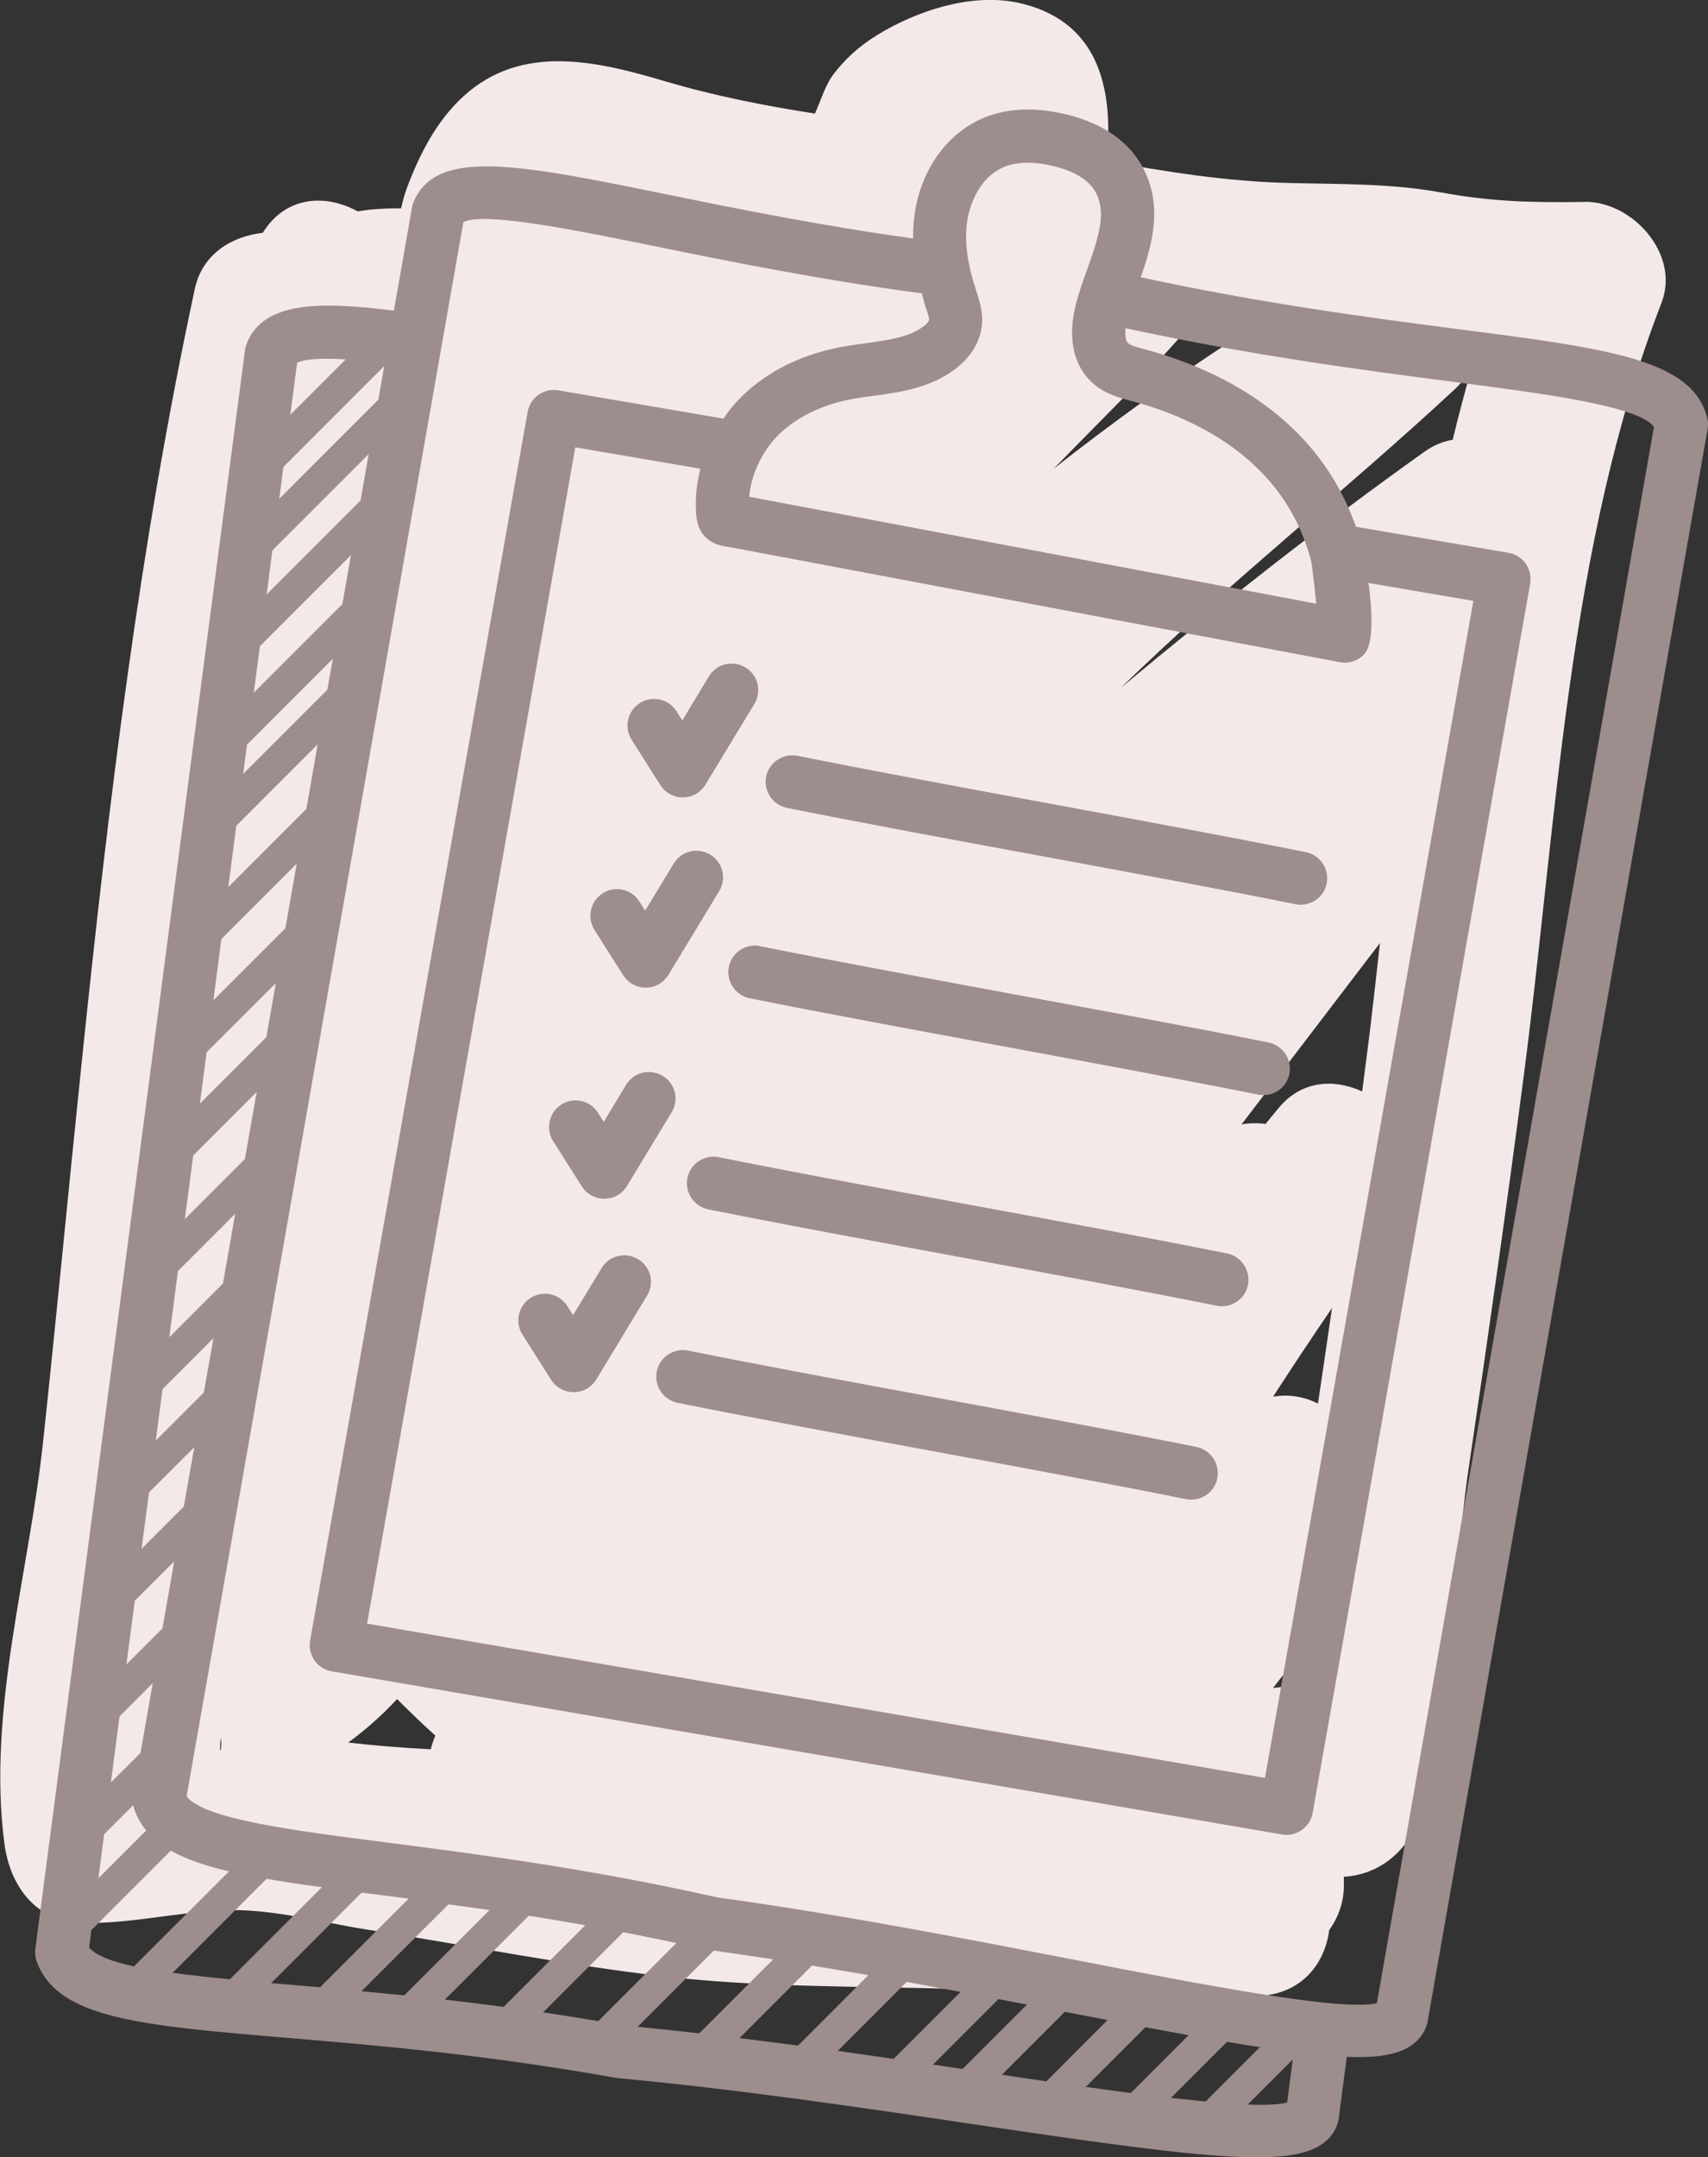<?xml version="1.0" encoding="UTF-8"?>
<svg id="Livello_2" data-name="Livello 2" xmlns="http://www.w3.org/2000/svg" viewBox="0 0 128.61 162.38">
  <rect x="0" y="0" width="128.61" height="162.38" fill="#333333" stroke="none"/>
  <defs>
    <style>
      .cls-1 {
        fill: #f4e9e9;
      }

      .cls-1, .cls-2 {
        stroke-width: 0px;
      }

      .cls-2 {
        fill: #9e8d8d;
      }
    </style>
  </defs>
  <g id="Livello_1-2" data-name="Livello 1">
    <g>
      <path class="cls-1" d="m119.31,15.2c-3.88.05-6.92,0-10.77-.71-3.85-.7-7.72-.62-11.62-.72-4.57-.12-9.09-.83-13.59-1.66.5-5.05-.36-10.31-6.3-11.82-3.42-.87-7.35.3-10.34,1.97-1.59.89-2.89,1.94-3.98,3.4-.57.76-.91,1.93-1.35,2.89-3.76-.59-7.48-1.31-11.27-2.43-5.13-1.52-10.78-2.87-15.16,1.1-2.02,1.83-3.28,4.28-4.24,6.79-.2.53-.36,1.09-.49,1.67-1.09,0-2.17.04-3.27.23-2.39-1.32-5.42-1.18-7.14,1.61-2.36.28-4.55,1.59-5.12,4.22-4.13,19.2-6.5,38.71-8.52,58.24-.99,9.52-1.89,19.06-2.91,28.58-1.06,9.89-4.21,20.23-2.91,30.19.42,3.24,2.41,5.97,6,6,3.45.03,6.74-.75,10.16-.95,3.77-.22,7.44.86,11.15,1.44,7.43,1.16,14.86,2.66,22.33,3.52,7.39.85,14.82.73,22.25.95,3.41.1,6.79.12,10.21-.03,4.08-.19,7.89.51,11.93.56,3.49.05,5.39-2.32,5.73-4.97.7-.97,1.12-2.15,1.1-3.41,0-.19,0-.4,0-.6,2.42-.11,4.71-1.71,5.6-4.34,2.84-8.42,2.5-17.63,3.79-26.35,1.46-9.86,2.87-19.74,4.16-29.62,2.52-19.27,3.28-39.85,10.37-58.16,1.42-3.67-2.2-7.64-5.79-7.6Zm-26.45,10.37c-4.67,3.04-9.16,6.29-13.52,9.71,3.26-3.36,6.63-6.61,9.71-10.13,1.27.17,2.54.31,3.81.42ZM26.22,131.16c1.35-.98,2.57-2.08,3.68-3.27.97.96,1.92,1.89,2.88,2.75-.15.34-.26.68-.34,1.03-2.09-.11-4.16-.27-6.22-.51Zm16.42-20.24s-.01,0-.02,0c.02-.02.04-.04.05-.06-.01.02-.02.04-.04.06Zm-26.02,19.88c.15.71-.16,1.76,0,0h0Zm80.41-5.21s.03-.05.05-.07c-.07.49-.15.97-.23,1.45-.33,0-.67.04-1,.09.38-.5.78-.99,1.19-1.47Zm5.53-43.44c-2.11-.97-4.6-.84-6.33,1.31-.31.38-.63.76-.94,1.14-.6-.08-1.21-.08-1.81.04,3.47-4.55,6.95-9.1,10.43-13.66-.23,2.06-.46,4.11-.7,6.14-.2,1.68-.43,3.36-.64,5.04Zm6.83-49.05c-.72.12-1.44.41-2.13.9-7.87,5.6-15.44,11.59-22.86,17.77,8.07-7.86,17.04-14.94,25.15-22.48.59-.55,1.02-1.15,1.32-1.77-.54,1.84-1.03,3.7-1.48,5.57Zm-10.15,72.55c-1.01-.52-2.18-.73-3.38-.52,1.45-2.24,2.93-4.47,4.44-6.68-.35,2.4-.7,4.8-1.06,7.2Z"/>
      <path class="cls-2" d="m128.55,31.45c-1.1-4.39-7.38-5.21-18.78-6.68-6.53-.85-14.62-1.9-23.87-3.9.91-2.59,1.75-5.67-.06-8.63-1.11-1.81-3.11-3.09-5.77-3.68-2.26-.51-4.28-.4-6,.31-2.87,1.2-4.88,4.13-5.25,7.65-.05.47-.07.95-.06,1.43-6.95-.96-13.27-2.24-18.42-3.29-11.22-2.29-17.41-3.54-19.17.47-.06.15-.11.3-.14.45l-1.37,7.8c-5.38-.67-9.82-.78-11.09,2.5-.06.15-.1.3-.12.46L2.66,146.7c-.04.32,0,.65.11.96,1.59,4.28,7.73,4.79,18.86,5.73,6.7.56,15.05,1.27,24.73,3.01.05,0,.11.02.17.02,9.13.85,18.5,2.24,26.76,3.47,10.7,1.59,17.28,2.49,21.34,2.49,2.67,0,4.26-.39,5.21-1.22.62-.54.97-1.27,1.01-2.07l.56-4.27c.28,0,.55.02.8.02,2.07,0,3.39-.33,4.25-1.02.64-.52,1.03-1.23,1.1-2.02l21.02-119.51c.05-.28.04-.56-.03-.83Zm-55.06-9.62c-.62-1.87-.85-3.47-.7-4.89.16-1.55,1-3.62,2.81-4.37.94-.39,2.15-.43,3.59-.1.9.2,2.53.71,3.23,1.87.92,1.51.4,3.26-.56,5.95-.32.88-.65,1.8-.87,2.71-.6,2.42-.17,4.46,1.19,5.75.93.88,2.06,1.18,3.08,1.45,3.24.86,7.74,2.7,10.76,6.53,1.29,1.64,2.24,3.6,2.73,5.61.06.35.23,1.79.36,3.1l-42.7-8.05c.14-1.57.9-3.28,2.04-4.48,1.32-1.39,3.27-2.39,5.49-2.83.59-.12,1.2-.2,1.8-.28,1.98-.27,4.23-.57,6.13-1.98,1.18-.88,1.88-1.99,2.05-3.21.14-1.06-.17-1.99-.43-2.78Zm-21.01,17.3c.09.64.43,1.19.95,1.56,0,0,0,0,.01,0,.5.35,1.03.42,1.4.47l46.04,8.68c.13.02.26.04.38.04.54,0,1.07-.22,1.45-.62.77-.8.6-3.4.34-5.38l7.89,1.35-15.69,88.59-67.61-11.61,15.68-88.54,9.42,1.61c-.33,1.29-.44,2.61-.27,3.85Zm-31.14-3.98l7.59-7.59-.44,2.52-7.46,7.46.31-2.39Zm-13.5,102.92l2.2-2.2c.02.08.02.16.05.24.2.63.52,1.18.92,1.67l-3.6,3.6.43-3.31Zm2.74-6.13l-2.23,2.23.65-4.98,2.5-2.5-.92,5.25Zm1.65-9.37l-2.71,2.71.63-4.79,2.97-2.97-.89,5.05Zm1.61-9.17l-3.18,3.18.56-4.24,3.41-3.41-.79,4.47Zm1.51-8.59l-3.62,3.62.51-3.87,3.83-3.83-.72,4.08Zm1.44-8.2l-4.04,4.04.65-4.98,4.31-4.31-.92,5.25Zm1.65-9.37l-4.52,4.52.63-4.79,4.78-4.78-.89,5.05Zm1.61-9.17l-5,5,.51-3.87,5.21-5.2-.72,4.08Zm1.44-8.2l-5.42,5.42.6-4.61,5.67-5.67-.85,4.86Zm1.58-8.98l-5.88,5.88.6-4.61,6.13-6.13-.85,4.86Zm1.58-8.98l-6.34,6.34.29-2.2,6.46-6.46-.41,2.32Zm1.13-6.44l-6.67,6.67.46-3.5,6.86-6.86-.65,3.69Zm1.37-7.8l-7.07,7.07.43-3.31,7.25-7.25-.61,3.49Zm-1.12-10.62l-4.17,4.17.51-3.91c.32-.18,1.2-.41,3.66-.26ZM6.88,145.28l5.98-5.98c1.14.64,2.6,1.14,4.38,1.56l-7.15,7.15c-1.68-.37-2.89-.82-3.38-1.42l.17-1.31Zm6.11,3.22l7.08-7.08c1.27.22,2.66.43,4.17.63l-6.93,6.93c-1.54-.15-3-.31-4.32-.49Zm7.43.77l6.81-6.81c.47.06.94.12,1.43.18.68.09,1.4.18,2.11.27l-6.67,6.67c-.73-.06-1.45-.12-2.15-.18-.52-.04-1.03-.09-1.55-.13Zm67.75,8.64l4.22-4.22c.88.15,1.7.28,2.48.4l-4.09,4.09c-.82-.08-1.69-.17-2.61-.27Zm-3.02-.37c-1.1-.14-2.23-.3-3.39-.46l4.49-4.49c1.14.21,2.22.41,3.25.6l-4.35,4.35Zm-6.36-.88c-1.12-.16-2.24-.33-3.35-.49l4.74-4.74c1.12.22,2.19.42,3.22.62l-4.61,4.61Zm-6.31-.93c-.74-.11-1.47-.22-2.23-.33l4.93-4.93c.72.14,1.44.28,2.15.41l-4.85,4.85Zm-5.19-.76c-1.38-.2-2.79-.4-4.21-.6l5.19-5.19c1.37.25,2.72.5,4.06.75l-5.04,5.04Zm-7.2-1c-1.46-.19-2.93-.38-4.41-.56l5.46-5.46c1.42.23,2.84.48,4.25.72l-5.3,5.3Zm-7.44-.92c-1.55-.18-3.09-.34-4.64-.49l5.74-5.74c1.49.21,2.98.43,4.47.66l-5.57,5.57Zm-7.6-.92c-1.41-.24-2.8-.46-4.15-.66l6.03-6.03c1.3.25,2.64.52,4,.81l-5.88,5.88Zm-7.13-1.07c-1.51-.2-3-.39-4.42-.55l6.31-6.31c1.37.21,2.8.46,4.26.71l-6.14,6.14Zm-7.49-.87c-1.1-.11-2.17-.21-3.21-.31l6.55-6.54c1,.14,2.03.28,3.09.43l-6.42,6.42Zm63.52,8.22l3.39-3.39-.42,3.23c-.6.17-1.64.21-2.97.16Zm9.72-7.63c-2.69.64-13.41-1.45-22.93-3.3-8.23-1.59-17.55-3.4-26.71-4.66-9.75-2.19-18.13-3.26-24.86-4.13-7.1-.91-13.83-1.77-15.12-3.48L34.89,16.73c1.46-.83,8.46.59,14.65,1.85,5.5,1.12,12.32,2.5,19.87,3.5.1.37.19.74.32,1.13.09.27.25.73.23.87,0,.04-.11.26-.47.52-1.06.79-2.62,1-4.27,1.23-.69.09-1.37.19-2.04.32-3.07.6-5.71,1.98-7.62,3.99-.4.42-.76.89-1.09,1.37l-12.43-2.13c-1.09-.18-2.12.54-2.31,1.62l-16.38,92.48c-.09.52.03,1.06.33,1.5.31.44.77.73,1.3.82l71.55,12.28c.12.02.23.03.34.03.95,0,1.8-.68,1.97-1.65l16.38-92.53c.09-.52-.03-1.06-.33-1.5-.31-.43-.77-.73-1.3-.82l-11.49-1.96c-.69-1.96-1.69-3.8-2.95-5.41-3.7-4.7-9.04-6.9-12.99-7.96-.49-.13-1.04-.28-1.23-.46-.15-.14-.23-.55-.18-1.12,9.55,2.07,17.83,3.15,24.51,4.02,6.97.9,14.17,1.84,15.28,3.42l-20.86,118.61ZM51.38,54.22l2-3.31c.57-.95,1.8-1.24,2.75-.67.95.57,1.25,1.8.67,2.75l-3.68,6.07c-.36.59-1,.96-1.69.96h-.02c-.68,0-1.32-.35-1.69-.93l-2.16-3.41c-.59-.93-.31-2.17.62-2.76.93-.59,2.17-.32,2.76.62l.43.68Zm6.31,4.24c.22-1.08,1.26-1.78,2.36-1.57,5.27,1.06,12.28,2.36,19.06,3.61,6.83,1.26,13.89,2.57,19.22,3.64,1.08.22,1.78,1.27,1.57,2.36-.19.95-1.03,1.6-1.96,1.6-.13,0-.26-.01-.4-.04-5.29-1.07-12.34-2.37-19.15-3.63-6.8-1.25-13.82-2.55-19.13-3.62-1.08-.22-1.78-1.27-1.57-2.36Zm-12.92,11.54c-.59-.93-.32-2.17.61-2.76.93-.6,2.17-.32,2.76.61l.44.69,2.15-3.54c.57-.95,1.8-1.25,2.75-.67.95.57,1.25,1.8.67,2.75l-3.82,6.3c-.36.59-1,.96-1.69.96h-.02c-.68,0-1.32-.35-1.69-.93l-2.16-3.4Zm12.47,1.22c5.28,1.06,12.31,2.36,19.1,3.62,6.82,1.26,13.86,2.56,19.18,3.63,1.08.22,1.78,1.27,1.57,2.36-.19.95-1.03,1.6-1.96,1.6-.13,0-.26-.01-.4-.04-5.28-1.06-12.32-2.36-19.12-3.62-6.81-1.26-13.85-2.56-19.16-3.63-1.08-.22-1.78-1.27-1.57-2.36.22-1.08,1.26-1.78,2.36-1.57Zm-15.59,14.68c-.59-.93-.31-2.17.62-2.76.93-.59,2.17-.32,2.76.62l.43.68,1.69-2.79c.57-.95,1.8-1.24,2.75-.67.95.57,1.25,1.8.67,2.75l-3.36,5.54c-.36.59-1,.96-1.69.96h-.02c-.68,0-1.32-.35-1.69-.93l-2.16-3.41Zm52.32,10.82c-.19.95-1.03,1.6-1.96,1.6-.13,0-.26-.01-.4-.04-5.27-1.06-12.28-2.36-19.06-3.61-6.83-1.26-13.89-2.57-19.22-3.64-1.08-.22-1.78-1.27-1.57-2.36.22-1.08,1.27-1.78,2.36-1.57,5.29,1.07,12.34,2.37,19.15,3.63,6.8,1.25,13.82,2.55,19.13,3.62,1.08.22,1.78,1.27,1.57,2.36Zm-45.25.81l-3.82,6.3c-.36.59-1,.96-1.69.96h-.02c-.68,0-1.32-.35-1.69-.93l-2.16-3.41c-.59-.93-.31-2.17.62-2.76.93-.59,2.17-.32,2.76.62l.43.68,2.15-3.54c.57-.95,1.8-1.24,2.75-.67.95.57,1.25,1.8.67,2.75Zm42.94,13.75c-.19.95-1.03,1.6-1.96,1.6-.13,0-.26-.01-.4-.04-5.29-1.07-12.34-2.37-19.15-3.63-6.8-1.25-13.82-2.55-19.13-3.62-1.08-.22-1.78-1.27-1.57-2.36.22-1.08,1.26-1.78,2.36-1.57,5.27,1.06,12.28,2.36,19.06,3.61,6.83,1.26,13.89,2.57,19.22,3.64,1.08.22,1.78,1.27,1.57,2.36Z"/>
    </g>
  </g>
</svg>